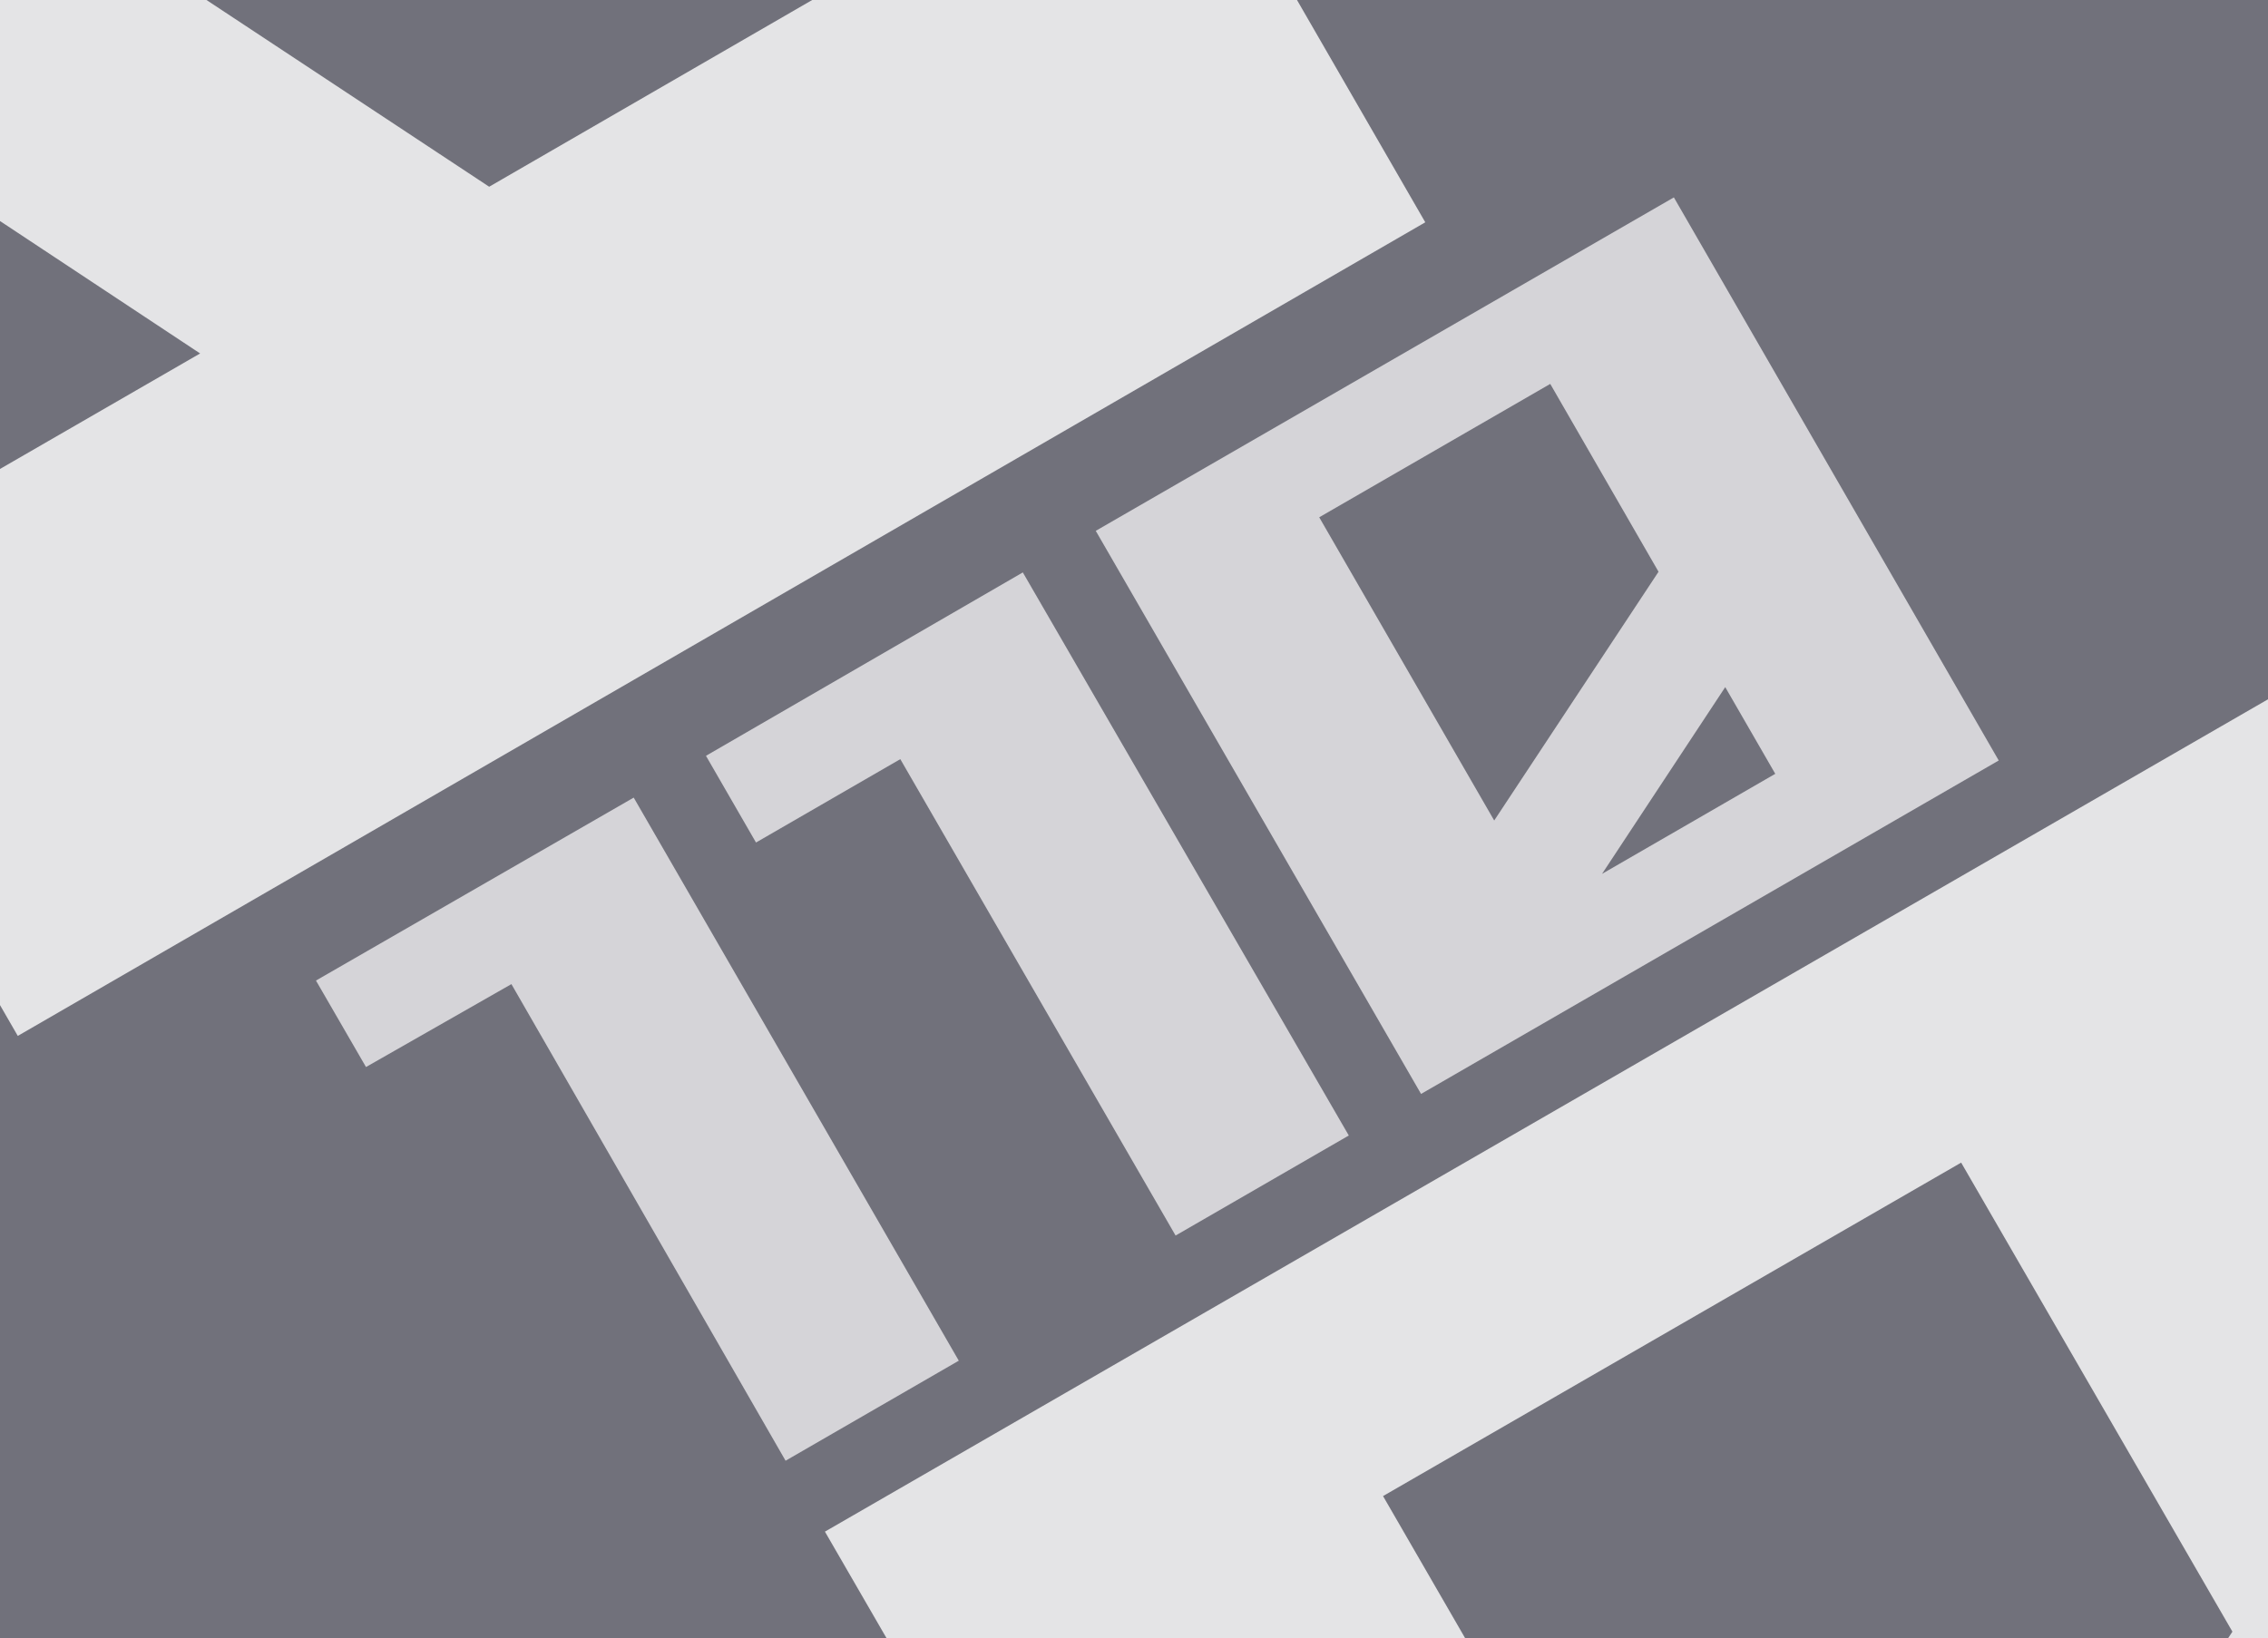 <svg id="Слой_1" data-name="Слой 1" xmlns="http://www.w3.org/2000/svg" xmlns:xlink="http://www.w3.org/1999/xlink" viewBox="0 0 102 73.7"><defs><style>.cls-1{fill:none;}.cls-2{clip-path:url(#clip-path);}.cls-3{fill:#e4e4e6;}.cls-4{clip-path:url(#clip-path-2);}.cls-5{clip-path:url(#clip-path-3);}.cls-6{fill:#71717b;}.cls-7{isolation:isolate;}.cls-8{fill:#d5d4d8;}</style><clipPath id="clip-path"><rect class="cls-1" x="-109.65" width="102" height="73.7"/></clipPath><clipPath id="clip-path-2"><rect class="cls-1" x="127.79" width="102" height="73.7"/></clipPath><clipPath id="clip-path-3"><rect class="cls-1" width="102" height="73.7"/></clipPath></defs><g class="cls-2"><path class="cls-3" d="M-35.95,132.2l-36.6-63.3,65-37.5,36.6,63.3Zm26.7-58.8-12.2-21.1-26,15,19.7,34.1ZM3.85,96.2l-5.6-9.7-13.9,21Z"/></g><g class="cls-4"><path class="cls-3" d="M91.09-18.4,154.39-55l37.5,65-63.3,36.6Zm36,39.9,9.7-5.6L115.79,2Zm22.7-13.1,21.1-12.2-15-26-34.1,19.7Z"/></g><g class="cls-5"><rect class="cls-6" width="102" height="73.7"/></g><g class="cls-5"><path class="cls-3" d="M73.7,132.2,37.1,68.9l65-37.5,36.6,63.3Zm26.7-58.8L88.2,52.3l-26,15,19.7,34.1Zm13.1,22.8-5.6-9.7L94,107.5Z"/></g><g class="cls-5"><path class="cls-3" d="M-36.7-18.4,26.6-55,64.1,10,.8,46.6Zm36,39.9L9,15.9-12,2ZM22,8.4,43.1-3.8l-15-26L-6-10.1Z"/></g><g class="cls-7"><path class="cls-8" d="M35.33,65.71,23,44.27,16.46,48l-2.25-3.89L28.5,35.88,43.12,61.21Z"/><path class="cls-8" d="M52.87,55.58,40.49,34.15,34,37.9,31.75,34,46,25.75,60.66,51.08Z"/><path class="cls-8" d="M63.91,49.21,49.28,23.88l26-15L89.89,34.21ZM74.59,25.72l-4.87-8.45-10.39,6L67.2,36.91Zm5.25,9.09-2.25-3.9-5.54,8.4Z"/></g></svg>